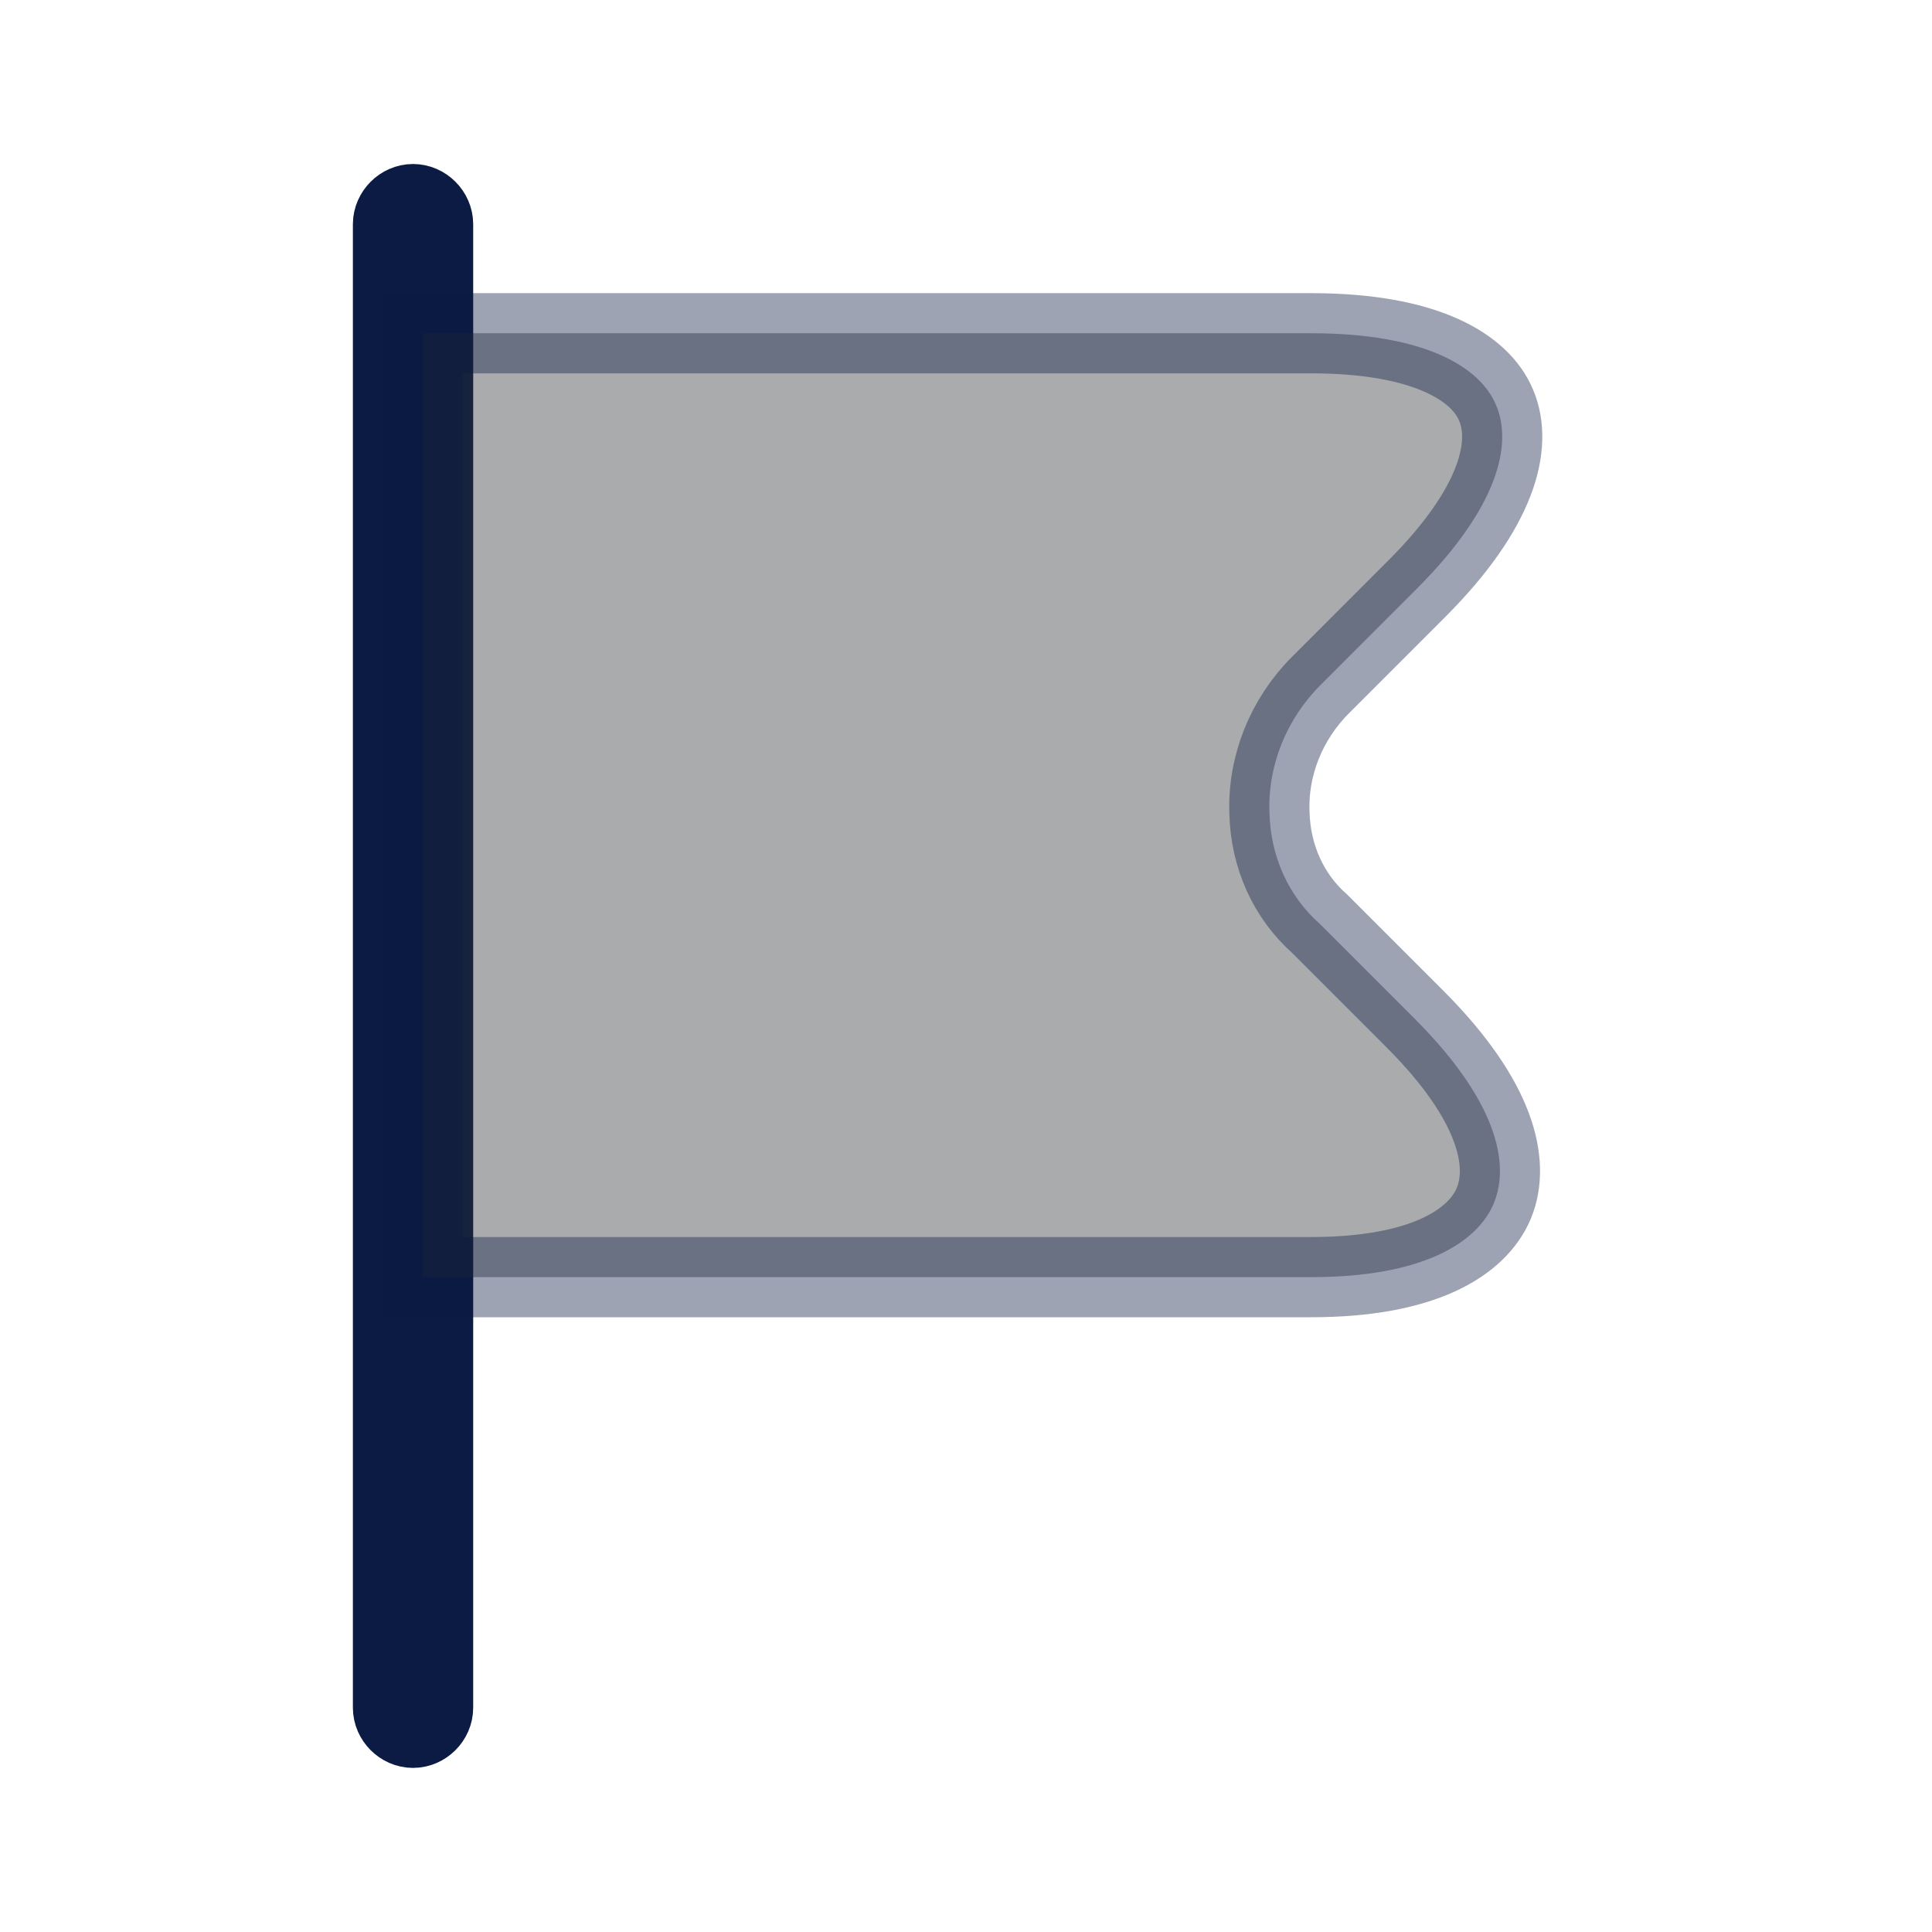 <svg width="90" height="90" viewBox="0 0 90 90" fill="none" xmlns="http://www.w3.org/2000/svg">
<path d="M19.24 79.557V10.445" stroke="#0B1B43" stroke-width="3.736"/>
<path d="M19.241 80.488C18.741 80.488 18.307 80.054 18.307 79.554V10.442C18.307 9.942 18.741 9.508 19.241 9.508C19.741 9.508 20.175 9.942 20.175 10.442V79.554C20.175 80.054 19.741 80.488 19.241 80.488Z" fill="#292D32" stroke="#0B1B43" stroke-width="3.736"/>
<path opacity="0.4" d="M69.698 18.886L69.698 18.886L69.703 18.896C70.468 20.728 69.766 23.658 65.996 27.428L61.514 31.911C59.932 33.492 59.044 35.668 59.137 37.891C59.19 39.881 60.014 41.745 61.484 43.04L65.99 47.546C65.991 47.547 65.992 47.548 65.993 47.55C69.669 51.262 70.366 54.162 69.589 56.051C68.811 57.909 66.252 59.494 61.078 59.494H19.686V15.524H61.078C66.382 15.524 68.966 17.101 69.698 18.886Z" fill="#292D32" stroke="#0B1B43" stroke-width="3.736"/>
</svg>
